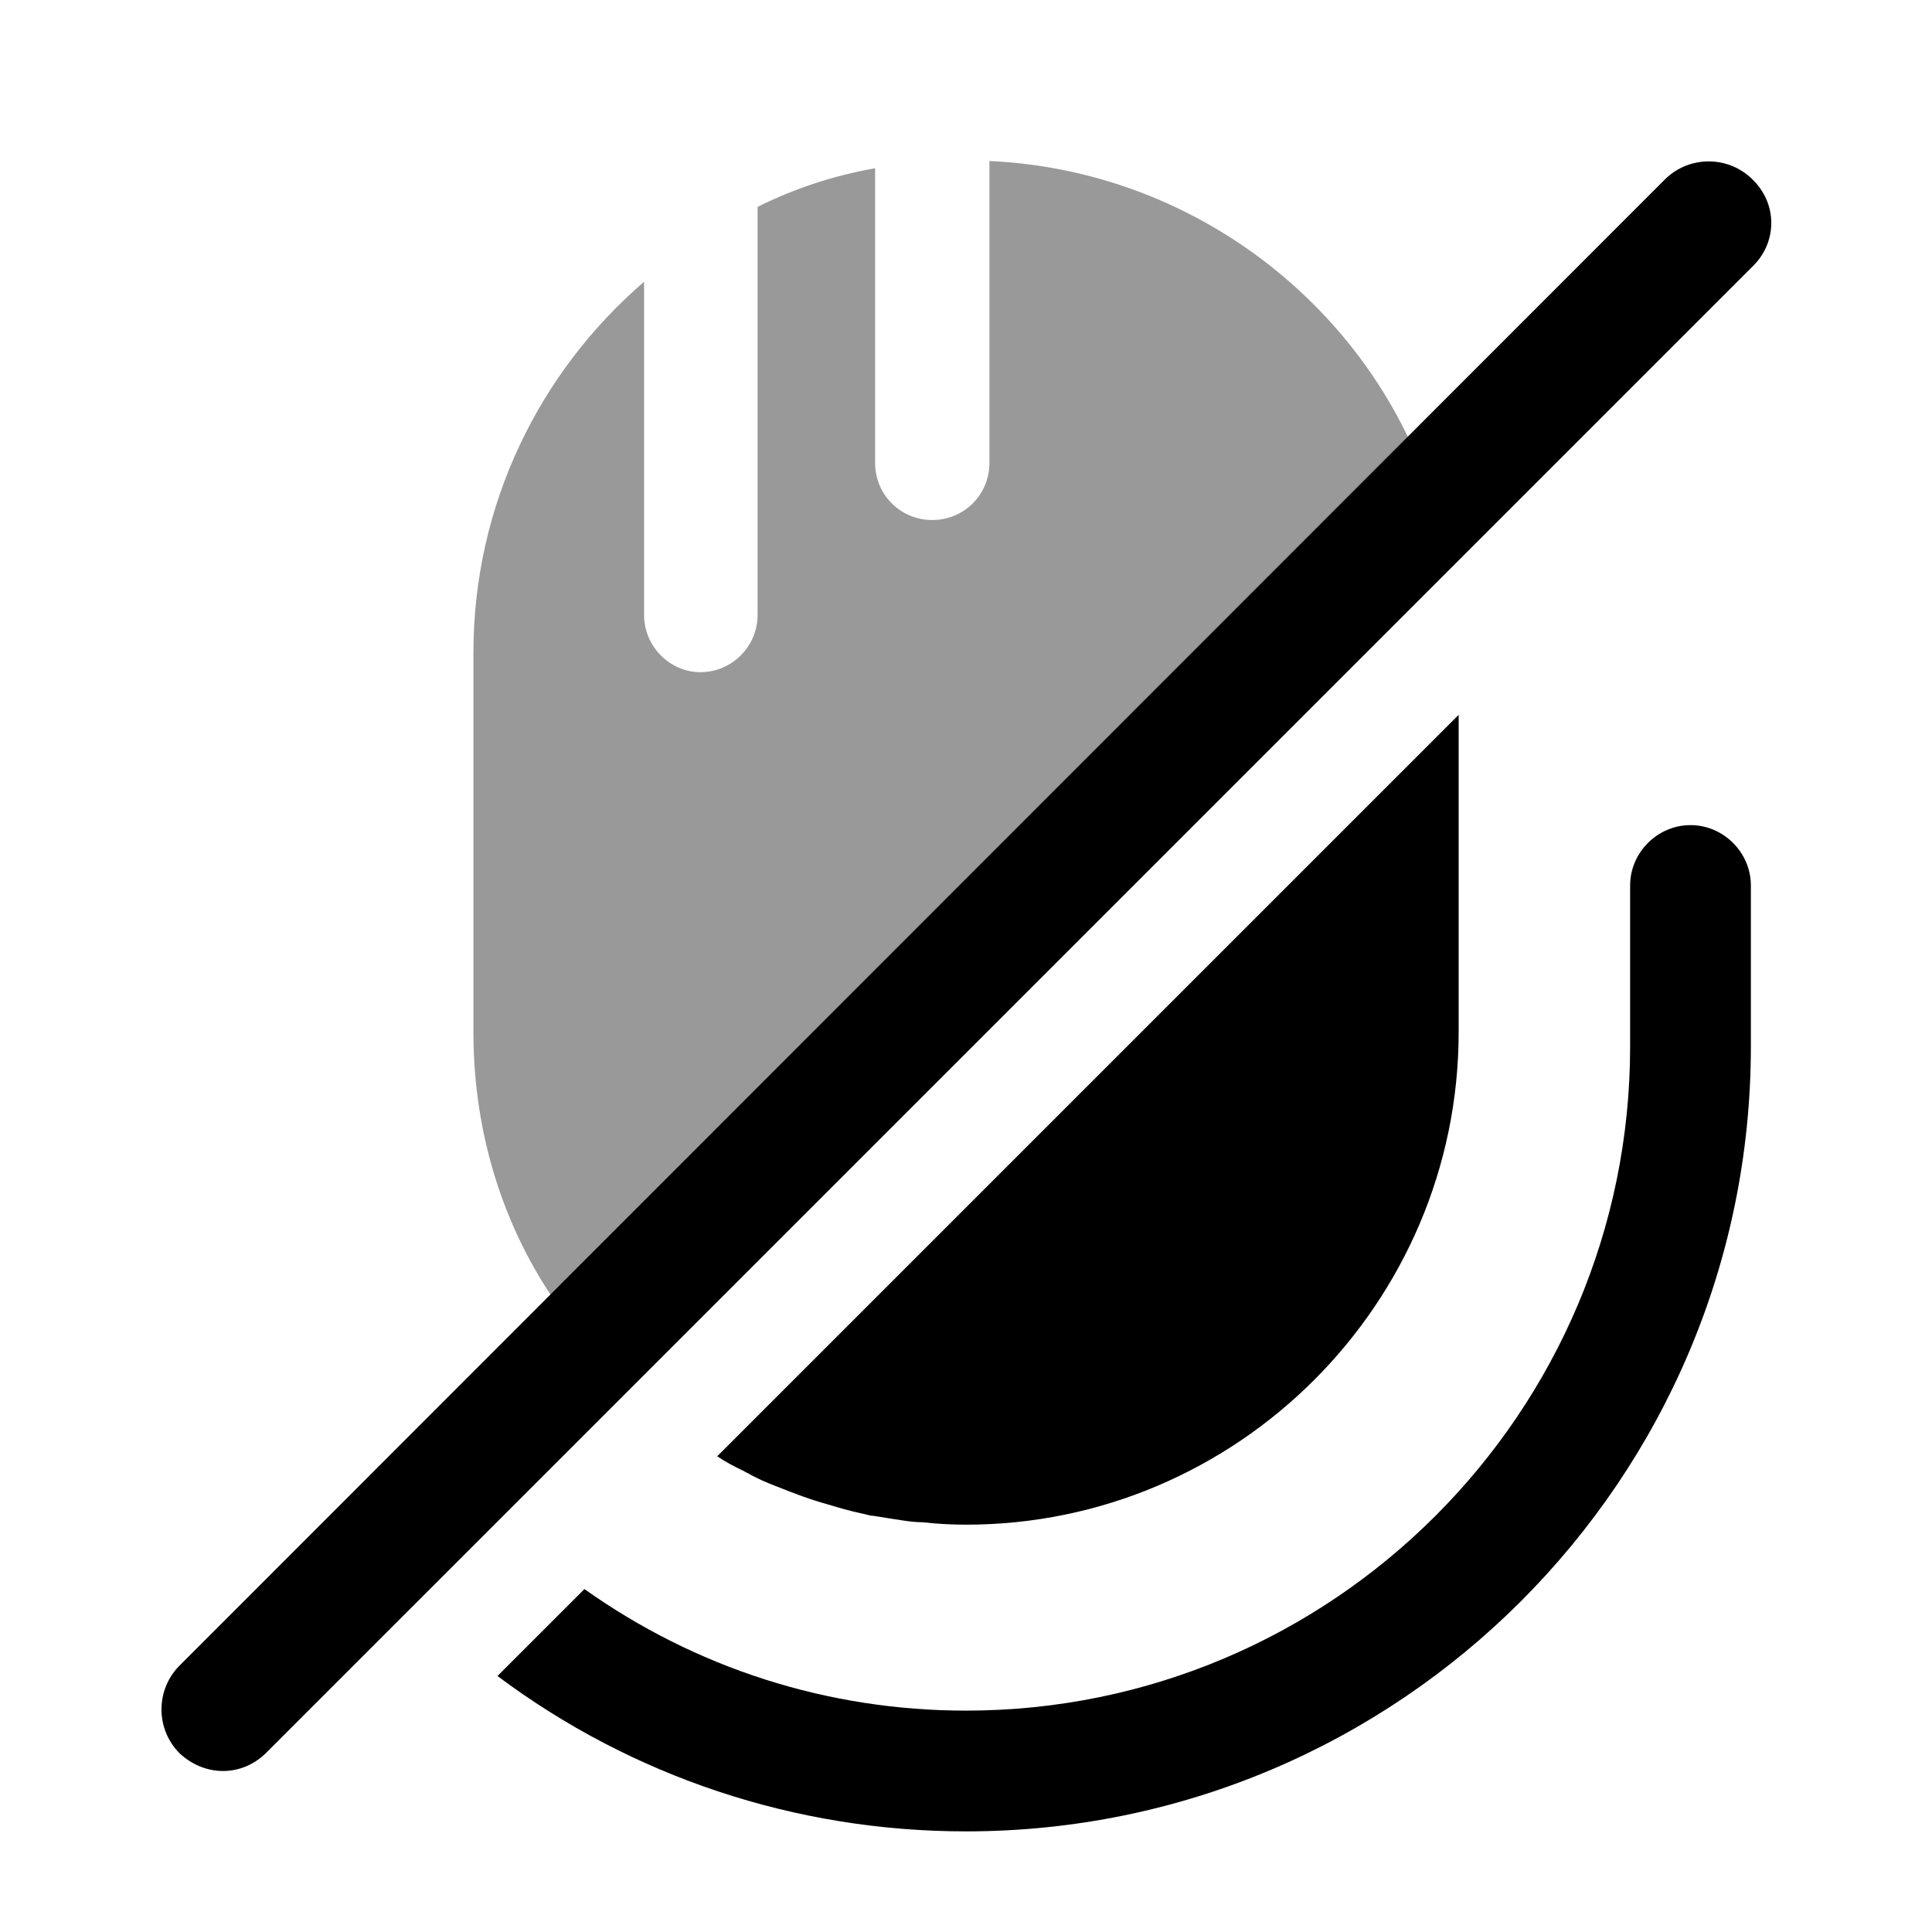 <svg
  width="24"
  height="24"
  viewBox="0 0 24 24"
  fill="none"
  xmlns="http://www.w3.org/2000/svg"
>
<path
    opacity="0.4"
    d="M17.621 5.72L7.011 16.33C6.281 15.34 5.881 14.13 5.881 12.82V8.11C5.881 6.27 6.701 4.62 8.001 3.5V7.64C8.001 8.03 8.321 8.35 8.701 8.35C9.091 8.35 9.411 8.03 9.411 7.64V2.57C9.871 2.34 10.361 2.18 10.871 2.09V5.75C10.871 6.15 11.191 6.46 11.581 6.46C11.971 6.46 12.291 6.15 12.291 5.75V2C14.681 2.11 16.741 3.61 17.621 5.72Z"
    fill="currentColor"
  />
<path
    d="M18.12 8.88V12.82C18.12 16.19 15.37 18.94 12 18.94C11.82 18.94 11.64 18.93 11.46 18.91C11.38 18.91 11.3 18.9 11.23 18.89C11.1 18.87 10.97 18.85 10.85 18.83C10.8 18.83 10.76 18.81 10.7 18.8C10.56 18.77 10.42 18.73 10.29 18.69C10.07 18.63 9.86 18.55 9.66 18.47C9.53 18.42 9.41 18.37 9.29 18.3C9.26 18.29 9.24 18.27 9.21 18.26C9.11 18.21 9.01 18.16 8.91 18.09L18.12 8.88Z"
    fill="currentColor"
  />
<path
    d="M21.75 11V13C21.75 18.38 17.38 22.75 12 22.75C9.88 22.75 7.85 22.07 6.18 20.82L7.26 19.74C8.64 20.72 10.28 21.25 12 21.25C16.55 21.25 20.25 17.55 20.25 13V11C20.25 10.59 20.59 10.25 21 10.25C21.41 10.25 21.75 10.59 21.75 11Z"
    fill="currentColor"
  />
<path
    d="M21.771 2.23C21.471 1.93 20.981 1.93 20.681 2.23L2.231 20.69C1.931 20.99 1.931 21.48 2.231 21.78C2.381 21.92 2.571 22 2.771 22C2.971 22 3.161 21.92 3.311 21.77L21.771 3.31C22.081 3.01 22.081 2.53 21.771 2.23Z"
    fill="currentColor"
  />
</svg>
